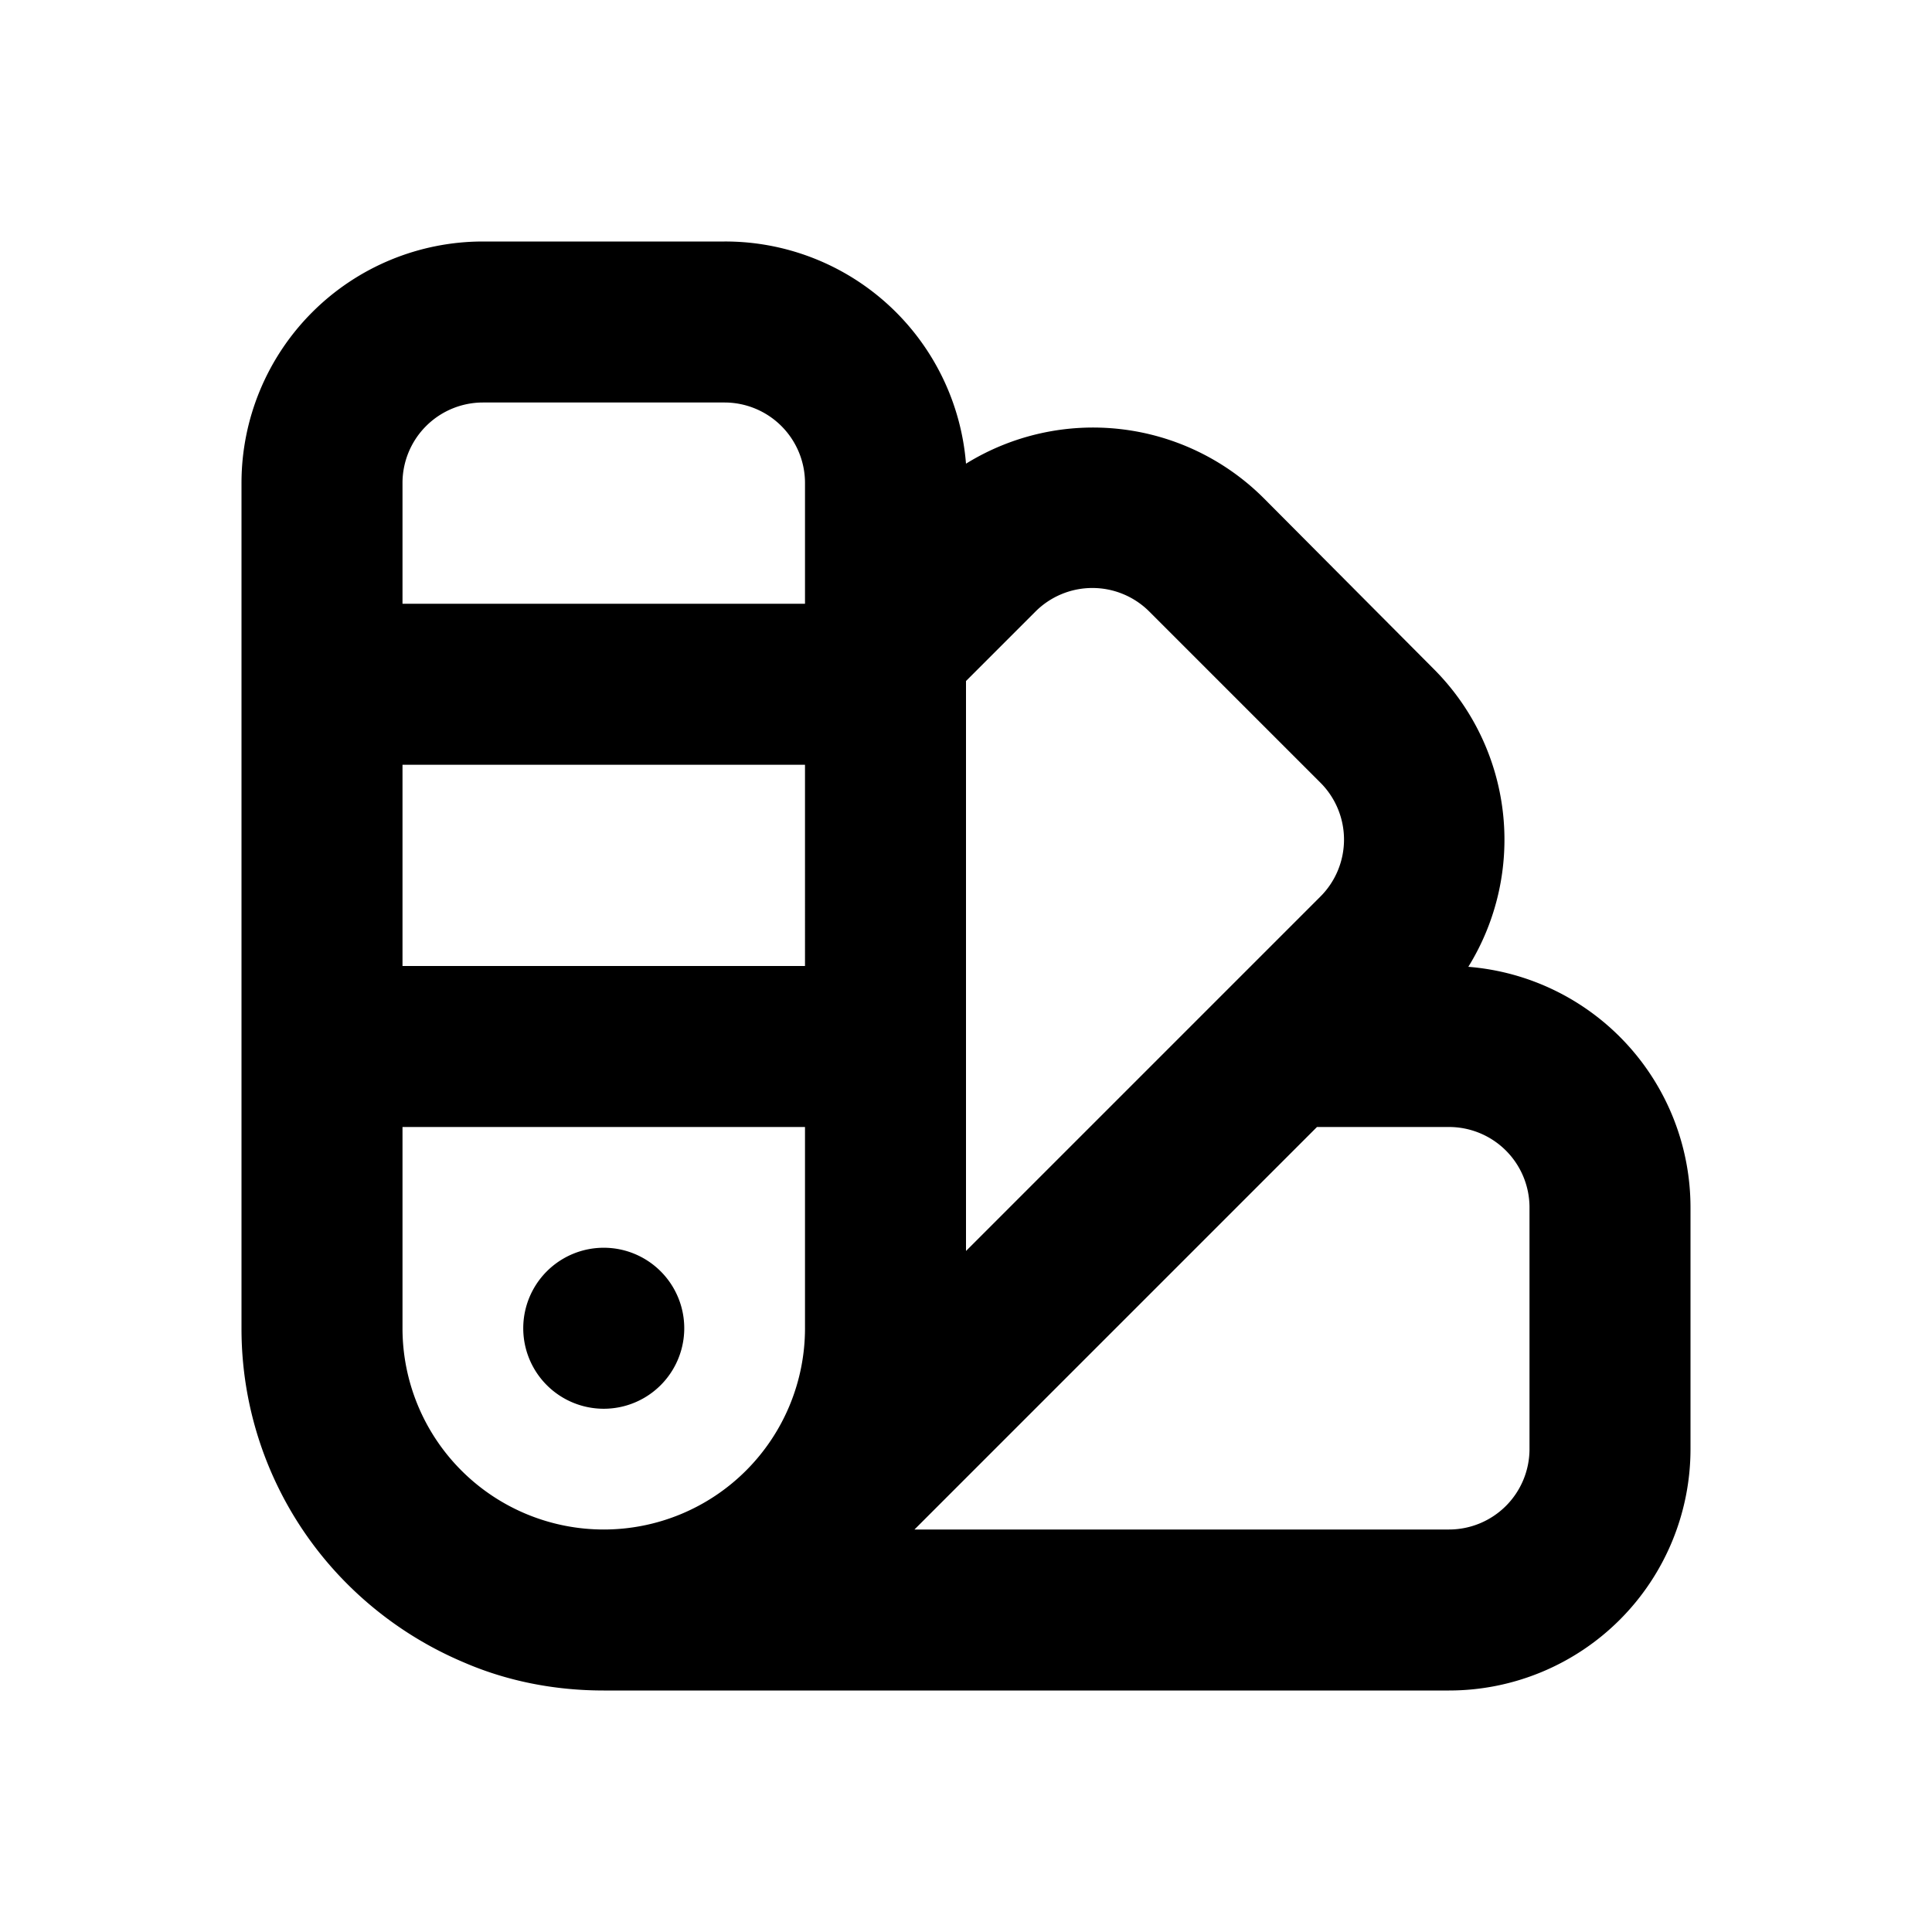 <svg xmlns="http://www.w3.org/2000/svg" viewBox="0 0 24 24" fill="currentColor"><path d="M8.5 16.5a1 1 0 1 1-2 0 1 1 0 0 1 2 0Z"/><path fill-rule="evenodd" d="M3 6v10.5a4.48 4.48 0 0 0 1.22 3.08 4.55 4.55 0 0 0 1.54 1.07c.53.23 1.12.35 1.74.35H18a3 3 0 0 0 3-3v-3a3 3 0 0 0-2.76-2.99 3 3 0 0 0-.43-3.7L15.7 6.19a3 3 0 0 0-3.7-.43A3 3 0 0 0 9 3H6a3 3 0 0 0-3 3Zm2 3.5h5V12H5V9.5Zm0 7V14h5v2.5a2.5 2.5 0 0 1-5 0Zm0-9V6a1 1 0 0 1 1-1h3a1 1 0 0 1 1 1v1.5H5Zm7 .96.86-.86a1 1 0 0 1 1.42 0l2.12 2.12a1 1 0 0 1 0 1.42l-4.4 4.4V8.46ZM11.36 19l5-5H18a1 1 0 0 1 1 1v3a1 1 0 0 1-1 1h-6.64Z"/></svg>